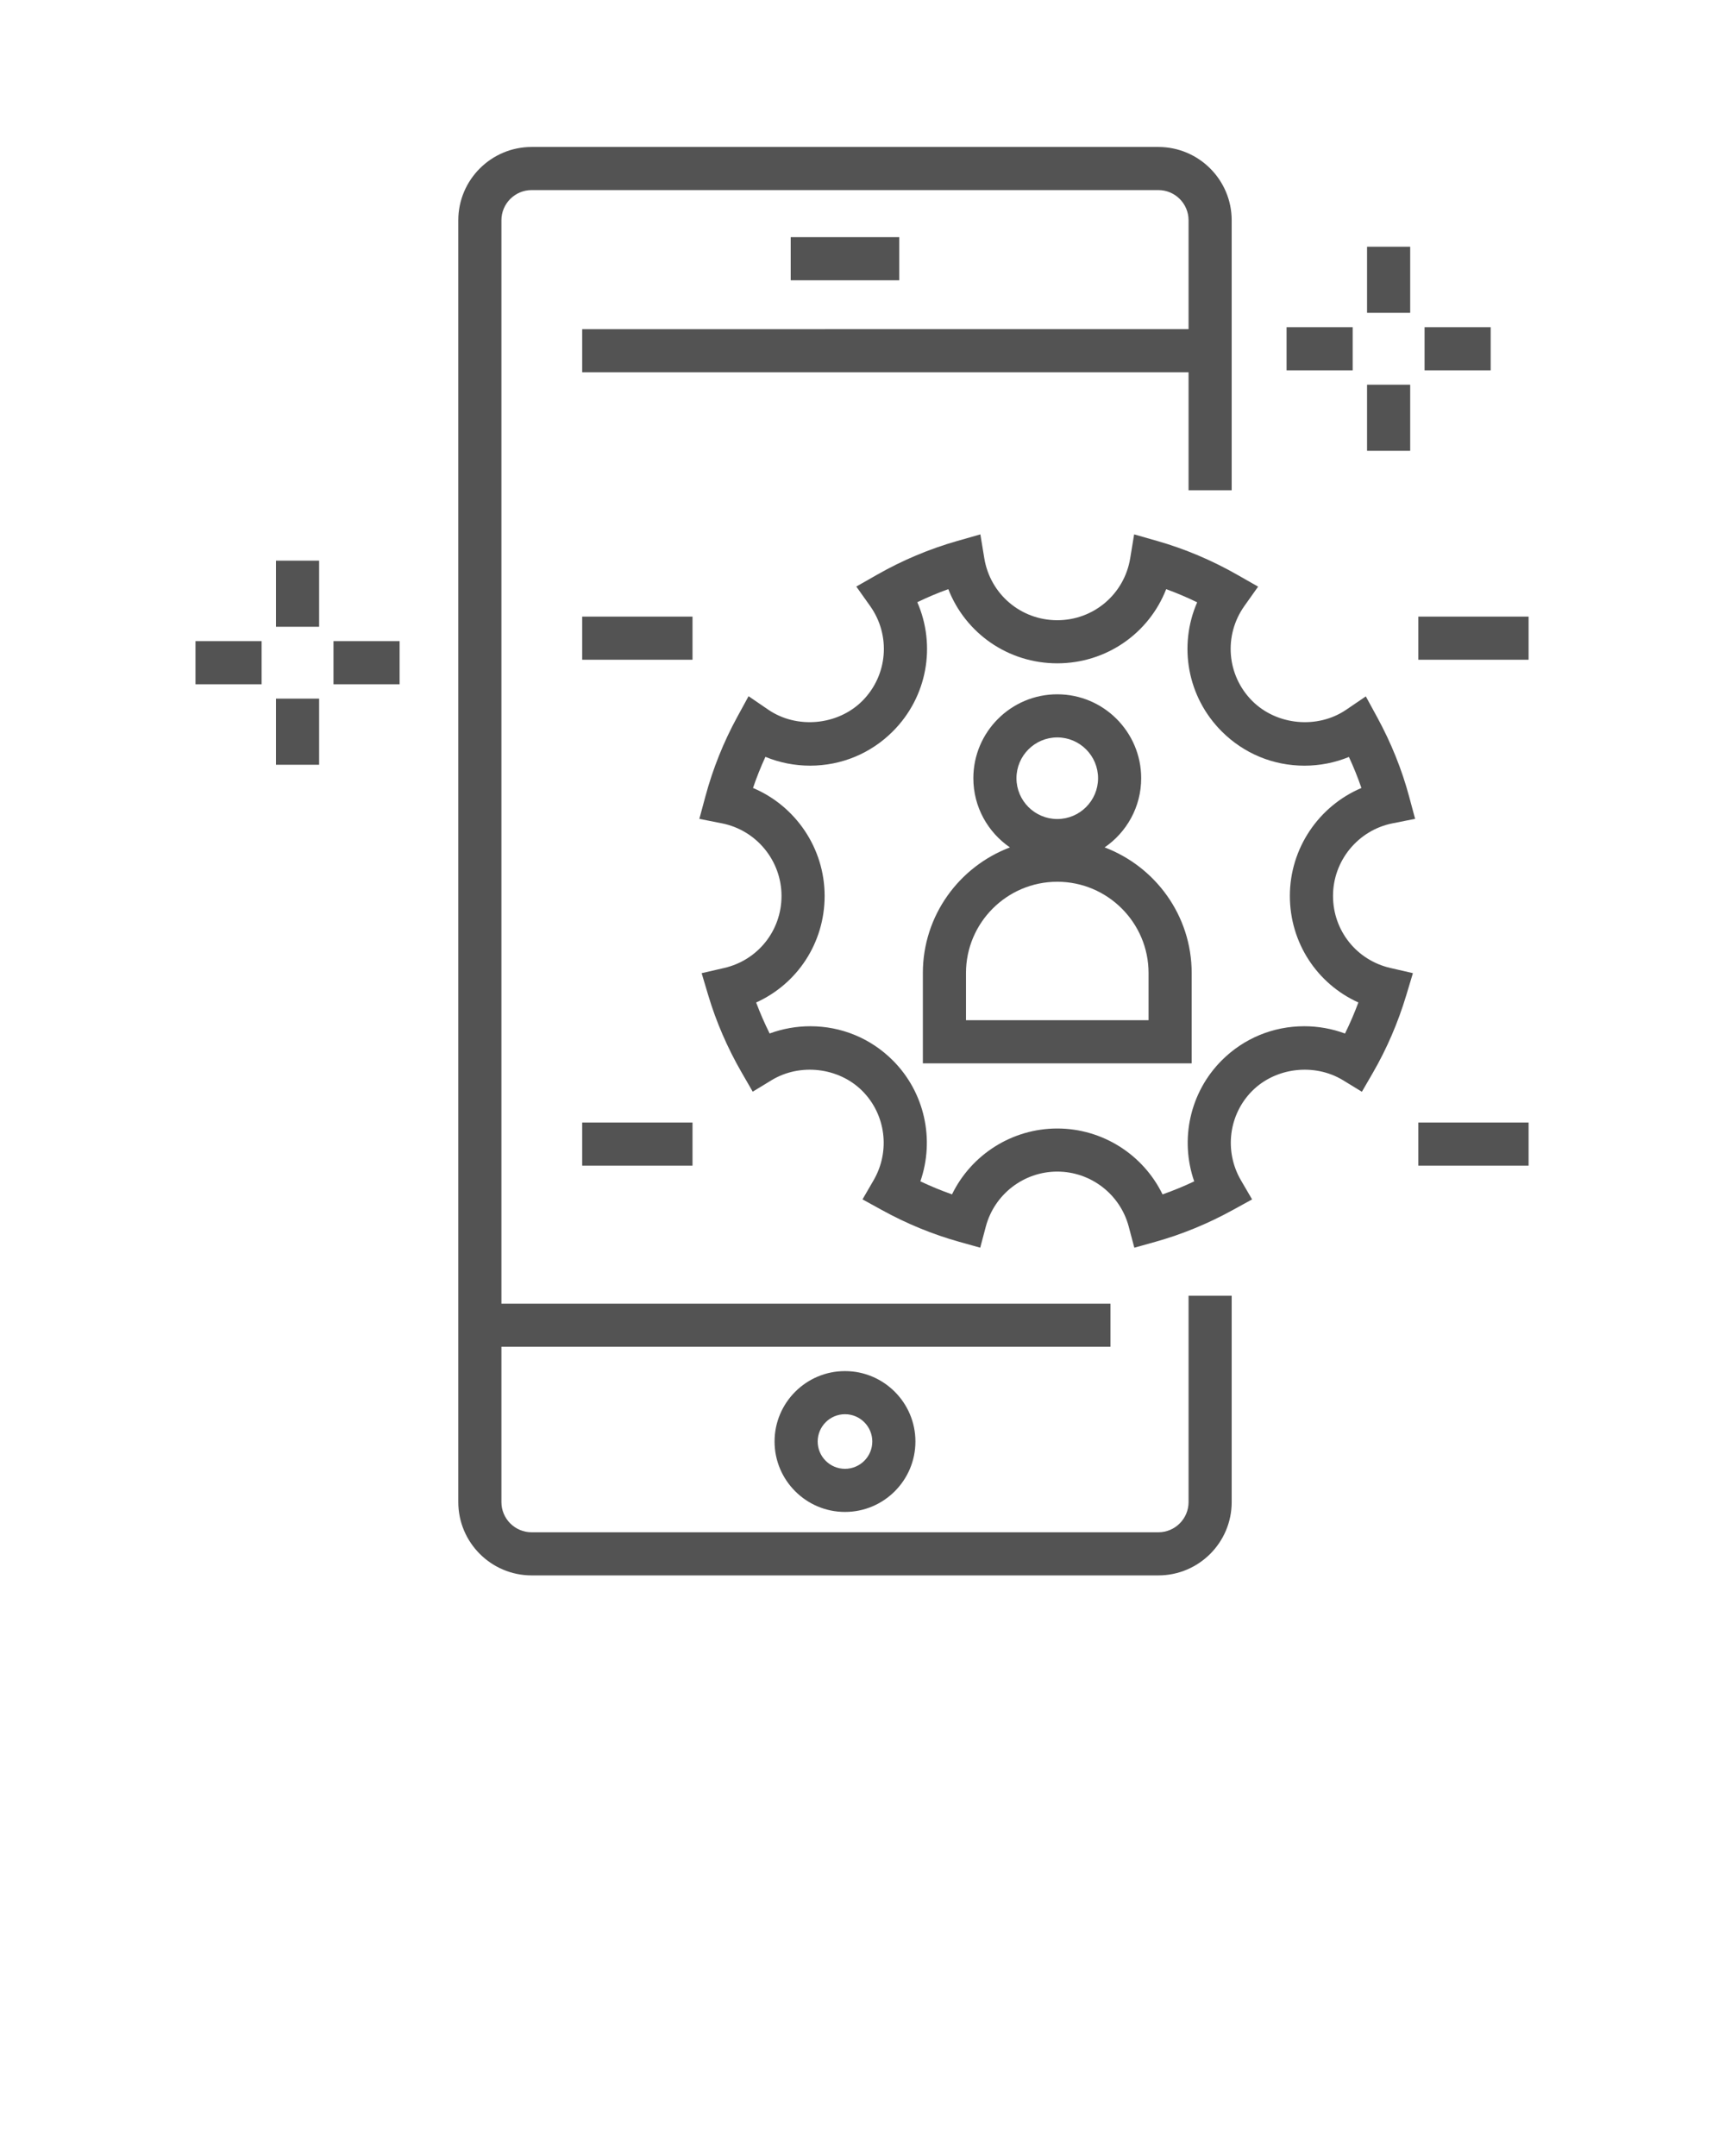 <svg xmlns="http://www.w3.org/2000/svg" xmlns:xlink="http://www.w3.org/1999/xlink" version="1.1" x="0px" y="0px" viewBox="0 0 100 125" enable-background="new 0 0 100 100" xml:space="preserve"><g><path fill="#535353" d="M68.902,87.088c0,0.965-0.785,1.75-1.75,1.75H30.818c-0.965,0-1.75-0.785-1.75-1.75v-9.005h35.307v-2.5H29.068V12.771   c0-0.965,0.785-1.75,1.75-1.75h36.334c0.965,0,1.75,0.785,1.75,1.75v6.313H33.75v2.5h35.152v6.839h2.5V12.771   c0-2.343-1.906-4.25-4.25-4.25H30.818c-2.343,0-4.25,1.907-4.25,4.25v74.317c0,2.344,1.907,4.25,4.25,4.25h36.334   c2.344,0,4.25-1.906,4.25-4.25V75.125h-2.5V87.088z"/><rect fill="#535353" x="45.838" y="13.75" width="6.294" height="2.5" /><path fill="#535353" d="M44.902,83.576c0,2.251,1.832,4.083,4.083,4.083s4.083-1.832,4.083-4.083s-1.832-4.083-4.083-4.083   S44.902,81.325,44.902,83.576z M50.568,83.576c0,0.873-0.71,1.583-1.583,1.583s-1.583-0.71-1.583-1.583s0.71-1.583,1.583-1.583   S50.568,82.703,50.568,83.576z"/><rect fill="#535353" x="16" y="32.505" width="2.5" height="3.834"/><rect x="16" y="40.505" width="2.5" height="3.834" fill="#535353"/><rect fill="#535353" x="19.333" y="37.172" width="3.833" height="2.5"/><rect fill="#535353" x="11.333" y="37.172" width="3.833" height="2.5"/><rect fill="#535353" x="79.25" y="14.304" width="2.5" height="3.833"/><rect fill="#535353" x="79.25" y="22.304" width="2.5" height="3.833"/><rect fill="#535353" x="82.583" y="18.971" width="3.834" height="2.5"/><rect fill="#535353" x="74.583" y="18.971" width="3.834" height="2.5"/><path fill="#535353" d="M80.726,47.735l1.31-0.261l-0.347-1.29c-0.422-1.572-1.045-3.119-1.851-4.598l-0.66-1.211l-1.141,0.776   c-1.654,1.126-4.021,0.91-5.442-0.511c-1.478-1.478-1.67-3.792-0.459-5.503l0.798-1.125l-1.198-0.683   c-1.485-0.847-3.046-1.507-4.64-1.962l-1.349-0.385l-0.228,1.385c-0.342,2.082-2.12,3.592-4.229,3.592s-3.887-1.511-4.229-3.592   l-0.228-1.385l-1.349,0.385c-1.611,0.46-3.174,1.118-4.643,1.956l-1.2,0.684l0.8,1.126c1.216,1.711,1.025,4.028-0.455,5.508   c-1.423,1.423-3.797,1.636-5.45,0.504l-1.141-0.78l-0.662,1.213c-0.79,1.447-1.41,2.997-1.843,4.607l-0.348,1.291l1.312,0.26   c2,0.397,3.451,2.167,3.451,4.208c0,2.011-1.369,3.729-3.33,4.179l-1.3,0.299l0.381,1.277c0.46,1.541,1.113,3.051,1.94,4.485   l0.64,1.109l1.093-0.666c1.646-1.002,3.893-0.746,5.257,0.619c1.367,1.367,1.637,3.499,0.656,5.185L50,69.537l1.121,0.617   c1.441,0.794,2.949,1.414,4.484,1.843l1.219,0.341l0.325-1.224c0.499-1.876,2.202-3.187,4.142-3.187   c1.94,0,3.644,1.311,4.142,3.187l0.325,1.225l1.22-0.341c1.538-0.431,3.047-1.05,4.484-1.842l1.123-0.617l-0.646-1.107   c-0.982-1.685-0.714-3.817,0.654-5.186c1.366-1.366,3.616-1.621,5.264-0.616l1.093,0.668l0.642-1.109   c0.805-1.394,1.454-2.904,1.931-4.488l0.385-1.28l-1.303-0.299c-1.96-0.449-3.329-2.167-3.329-4.178   C77.275,49.903,78.727,48.133,80.726,47.735z M78.746,58.121c-0.229,0.617-0.487,1.218-0.775,1.8   c-0.752-0.278-1.552-0.422-2.362-0.422c-1.808,0-3.506,0.703-4.782,1.979c-1.855,1.855-2.439,4.594-1.598,7.015   c-0.603,0.286-1.215,0.538-1.835,0.755c-1.119-2.301-3.473-3.82-6.103-3.82c-2.628,0-4.982,1.52-6.102,3.819   c-0.619-0.217-1.231-0.47-1.834-0.756c0.84-2.421,0.255-5.158-1.6-7.013c-1.276-1.276-2.974-1.979-4.781-1.979   c-0.808,0-1.606,0.144-2.357,0.42c-0.294-0.59-0.555-1.189-0.782-1.797c2.392-1.082,3.97-3.462,3.97-6.179   c0-2.765-1.683-5.215-4.152-6.258c0.208-0.615,0.449-1.217,0.719-1.804c0.815,0.336,1.692,0.511,2.591,0.511   c1.81,0,3.512-0.705,4.792-1.985c2.005-2.005,2.519-4.978,1.422-7.492c0.587-0.285,1.187-0.538,1.797-0.758   c0.999,2.559,3.467,4.301,6.316,4.301c2.849,0,5.317-1.741,6.315-4.3c0.607,0.221,1.206,0.475,1.796,0.763   c-1.093,2.512-0.578,5.483,1.425,7.486c1.28,1.281,2.983,1.986,4.794,1.986c0.894,0,1.767-0.173,2.578-0.506   c0.275,0.591,0.517,1.192,0.725,1.799c-2.467,1.044-4.148,3.494-4.148,6.256C74.775,54.66,76.354,57.04,78.746,58.121z"/><path fill="#535353" d="M64.036,49.131c1.278-0.878,2.12-2.347,2.12-4.011c0-2.683-2.183-4.866-4.865-4.866s-4.865,2.183-4.865,4.866   c0,1.664,0.842,3.133,2.12,4.011c-2.944,1.114-5.047,3.954-5.047,7.283v5.236h15.584v-5.236   C69.083,53.085,66.98,50.245,64.036,49.131z M61.291,42.754c1.304,0,2.365,1.061,2.365,2.366c0,1.304-1.062,2.365-2.365,2.365   s-2.365-1.061-2.365-2.365C58.926,43.815,59.987,42.754,61.291,42.754z M66.583,59.15H55.999v-2.736   c0-2.918,2.374-5.292,5.292-5.292s5.292,2.374,5.292,5.292V59.15z"/><rect fill="#535353" x="33.75" y="35.75" width="6.395" height="2.5"/><rect fill="#535353" x="33.75" y="65.083" width="6.395" height="2.5"/><rect fill="#535353" x="82.22" y="35.75" width="6.395" height="2.5"/><rect fill="#535353" x="82.22" y="65.083" width="6.395" height="2.5"/></g></svg>
